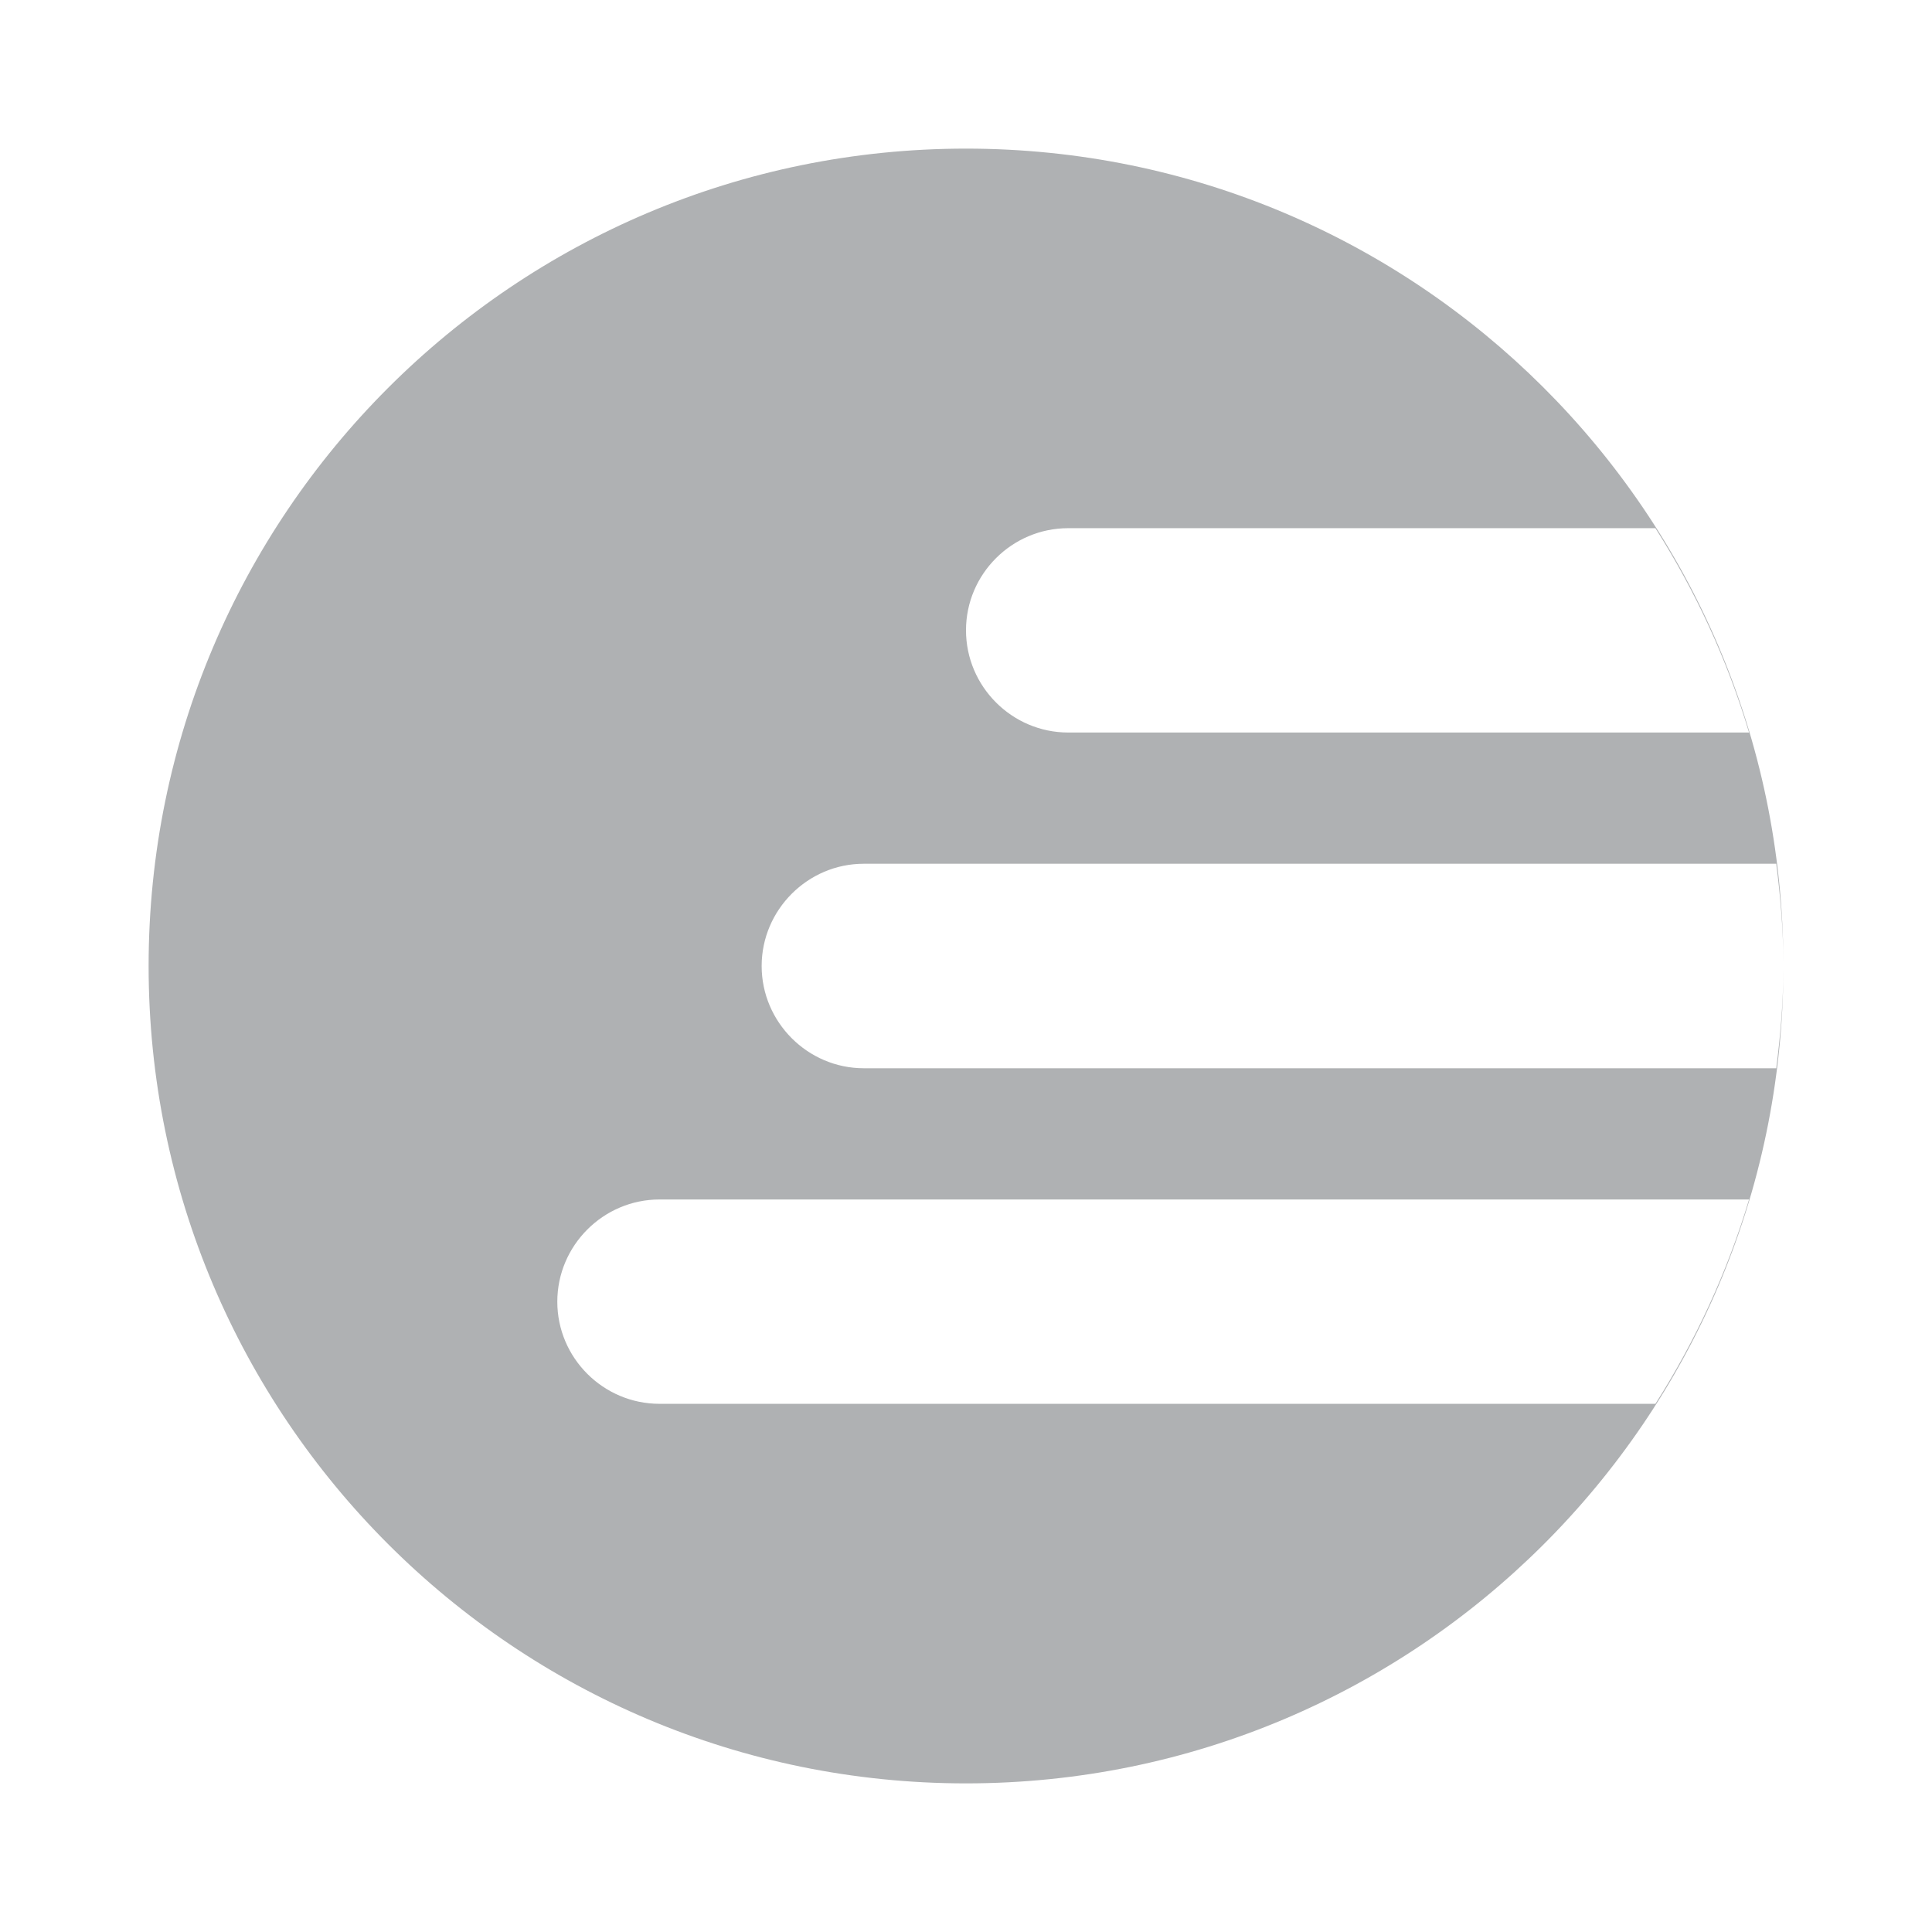 <svg xmlns="http://www.w3.org/2000/svg" width="13" height="13" viewBox="0 0 13 13">
  <path fill="#AFB1B3" fill-rule="evenodd" d="M11,5.521 C10.989,8.549 8.531,11 5.5,11 C2.462,11 0,8.538 0,5.5 C0,2.462 2.462,0 5.5,0 C8.531,0 10.989,2.451 11,5.479 C10.999,5.253 10.98,5.031 10.952,4.812 L4.812,4.812 C4.435,4.812 4.125,5.122 4.125,5.5 C4.125,5.878 4.435,6.188 4.812,6.188 L10.952,6.188 C10.98,5.969 10.999,5.747 11,5.521 Z M10.139,2.554 L6.188,2.554 C5.809,2.554 5.5,2.863 5.5,3.241 C5.5,3.619 5.809,3.929 6.188,3.929 L10.769,3.929 C10.622,3.438 10.408,2.977 10.139,2.554 Z M10.769,7.071 L3.438,7.071 C3.059,7.071 2.75,7.381 2.75,7.759 C2.75,8.137 3.059,8.446 3.438,8.446 L10.139,8.446 C10.408,8.023 10.622,7.562 10.769,7.071 Z" transform="translate(1 1)"/>
</svg>
